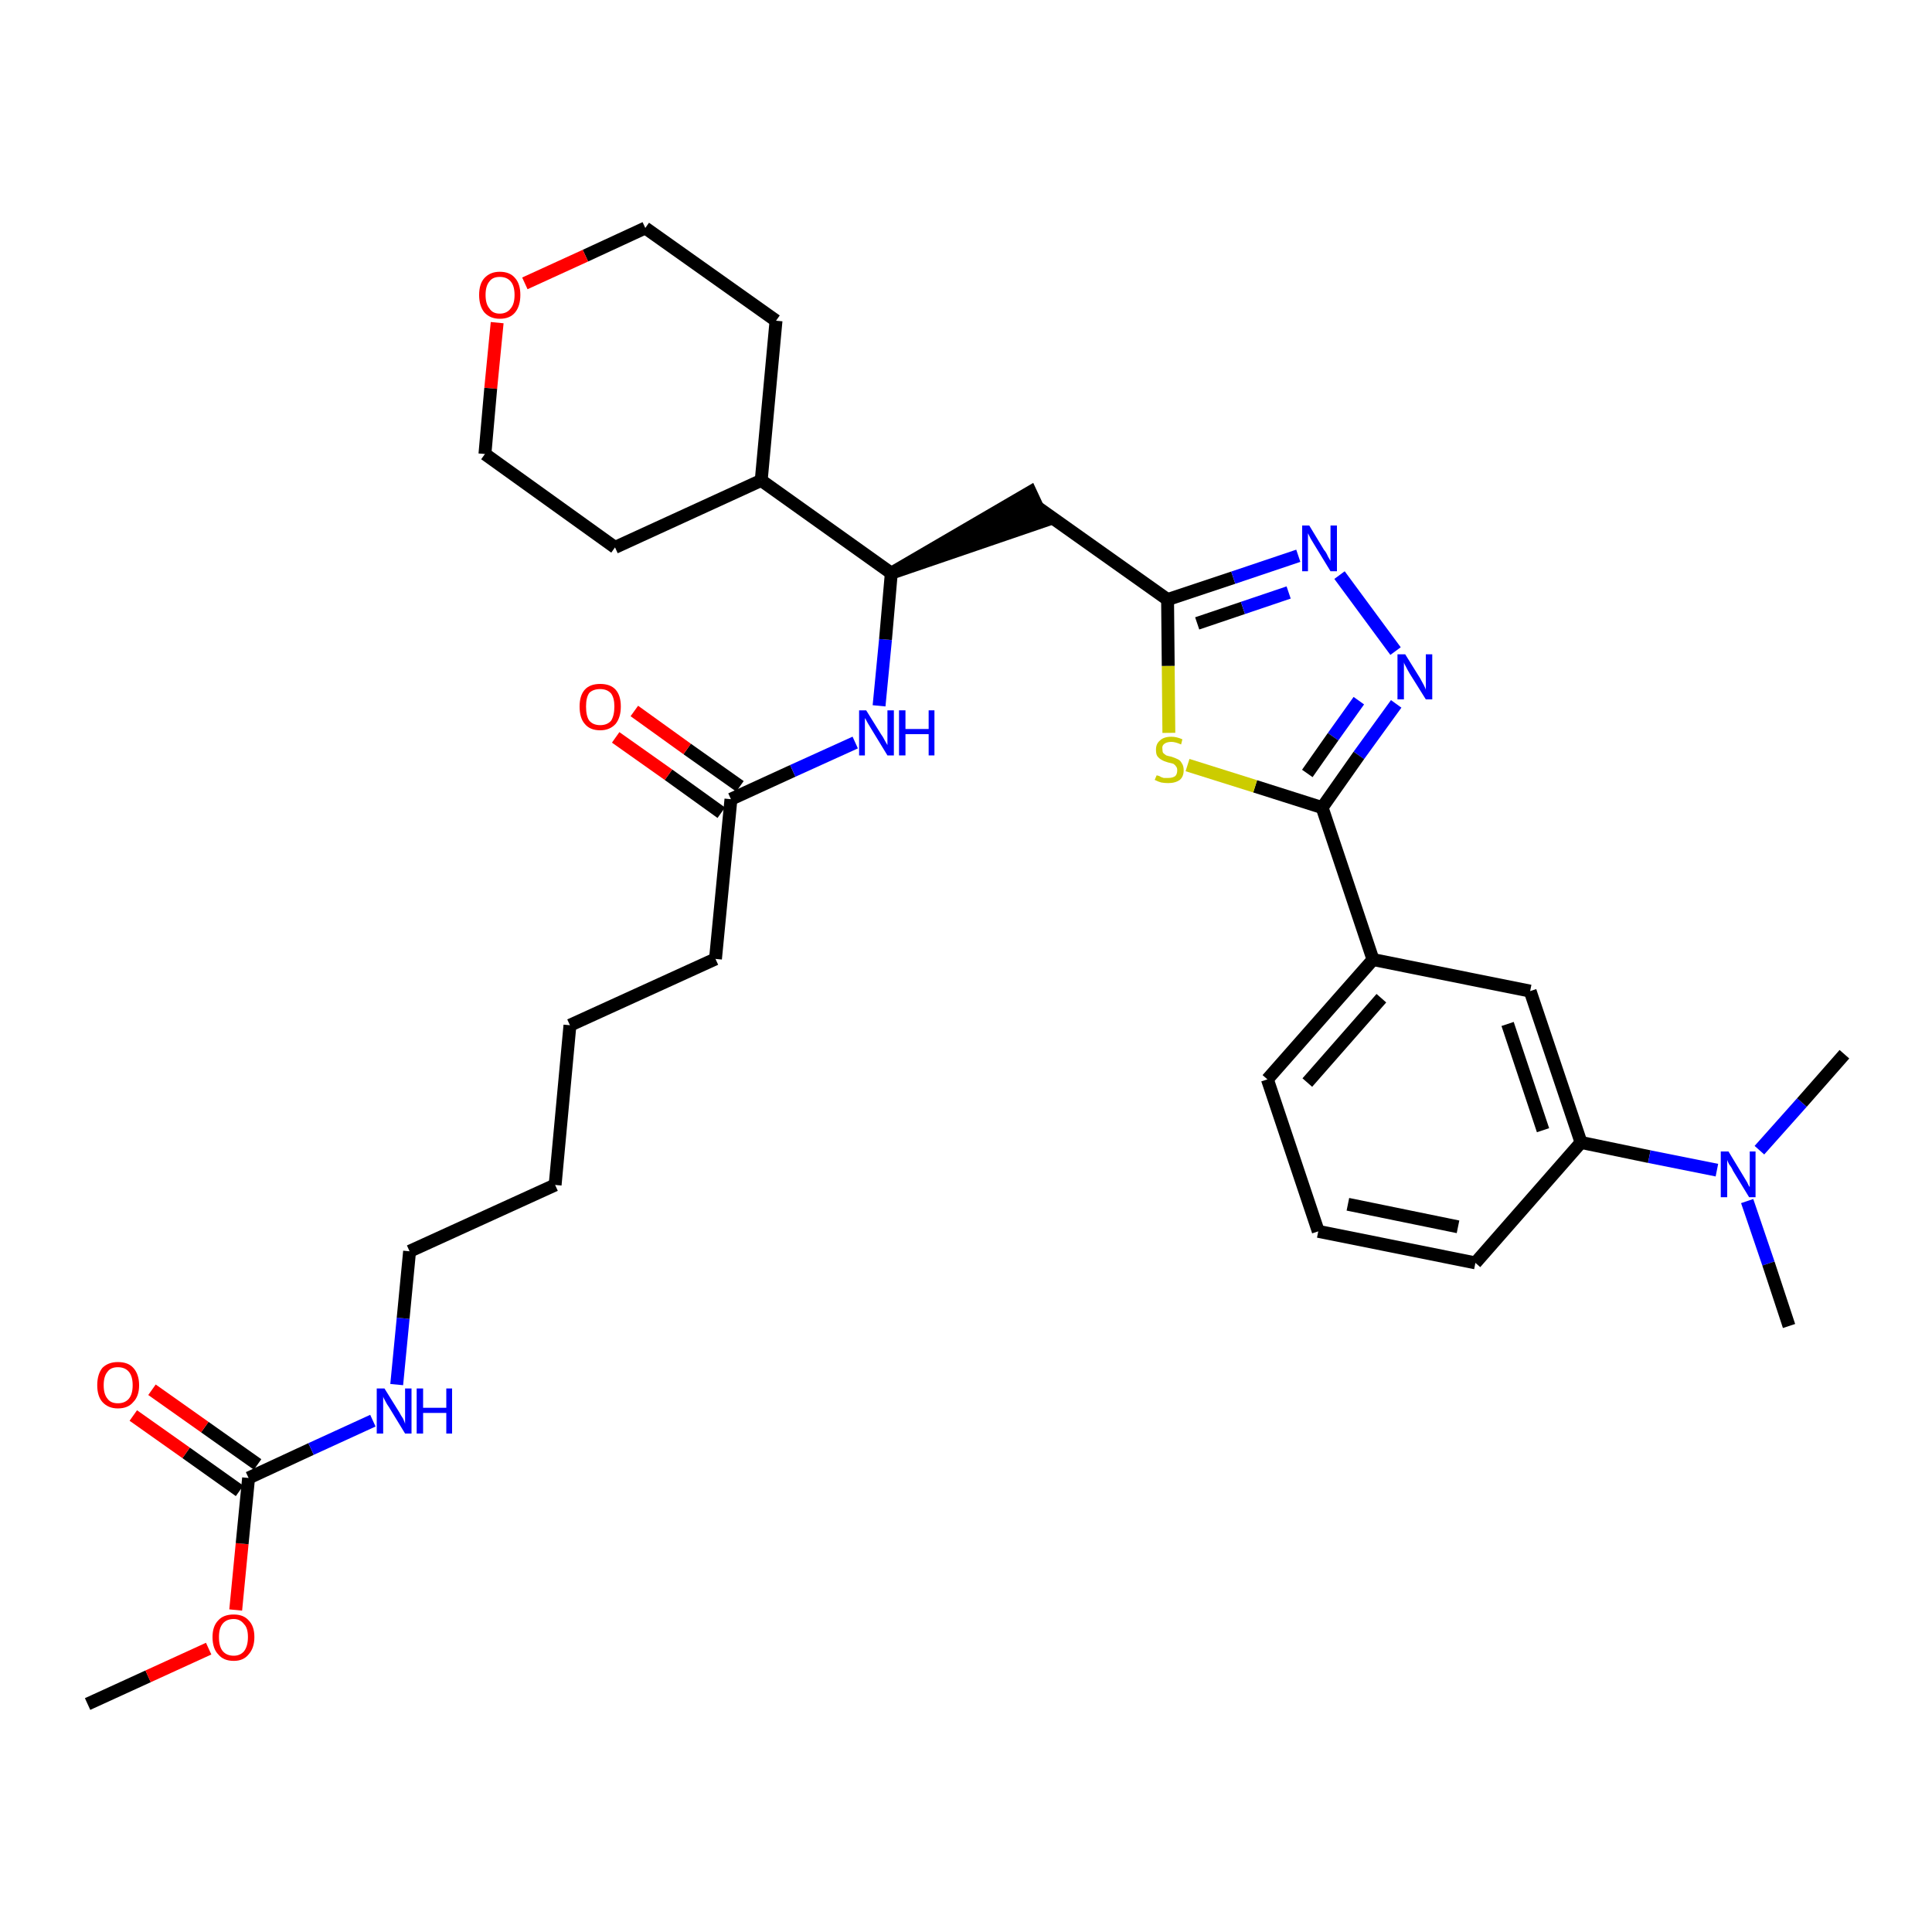 <?xml version='1.0' encoding='iso-8859-1'?>
<svg version='1.1' baseProfile='full'
              xmlns='http://www.w3.org/2000/svg'
                      xmlns:rdkit='http://www.rdkit.org/xml'
                      xmlns:xlink='http://www.w3.org/1999/xlink'
                  xml:space='preserve'
width='300px' height='300px' viewBox='0 0 300 300'>
<!-- END OF HEADER -->
<path class='bond-0 atom-0 atom-1' d='M 13.6,264.6 L 23.0,260.3' style='fill:none;fill-rule:evenodd;stroke:#000000;stroke-width:2.0px;stroke-linecap:butt;stroke-linejoin:miter;stroke-opacity:1' />
<path class='bond-0 atom-0 atom-1' d='M 23.0,260.3 L 32.4,256.0' style='fill:none;fill-rule:evenodd;stroke:#FF0000;stroke-width:2.0px;stroke-linecap:butt;stroke-linejoin:miter;stroke-opacity:1' />
<path class='bond-1 atom-1 atom-2' d='M 36.6,250.0 L 37.6,239.7' style='fill:none;fill-rule:evenodd;stroke:#FF0000;stroke-width:2.0px;stroke-linecap:butt;stroke-linejoin:miter;stroke-opacity:1' />
<path class='bond-1 atom-1 atom-2' d='M 37.6,239.7 L 38.6,229.5' style='fill:none;fill-rule:evenodd;stroke:#000000;stroke-width:2.0px;stroke-linecap:butt;stroke-linejoin:miter;stroke-opacity:1' />
<path class='bond-2 atom-2 atom-3' d='M 40.0,227.4 L 31.8,221.6' style='fill:none;fill-rule:evenodd;stroke:#000000;stroke-width:2.0px;stroke-linecap:butt;stroke-linejoin:miter;stroke-opacity:1' />
<path class='bond-2 atom-2 atom-3' d='M 31.8,221.6 L 23.6,215.8' style='fill:none;fill-rule:evenodd;stroke:#FF0000;stroke-width:2.0px;stroke-linecap:butt;stroke-linejoin:miter;stroke-opacity:1' />
<path class='bond-2 atom-2 atom-3' d='M 37.2,231.5 L 28.9,225.6' style='fill:none;fill-rule:evenodd;stroke:#000000;stroke-width:2.0px;stroke-linecap:butt;stroke-linejoin:miter;stroke-opacity:1' />
<path class='bond-2 atom-2 atom-3' d='M 28.9,225.6 L 20.7,219.8' style='fill:none;fill-rule:evenodd;stroke:#FF0000;stroke-width:2.0px;stroke-linecap:butt;stroke-linejoin:miter;stroke-opacity:1' />
<path class='bond-3 atom-2 atom-4' d='M 38.6,229.5 L 48.3,225.0' style='fill:none;fill-rule:evenodd;stroke:#000000;stroke-width:2.0px;stroke-linecap:butt;stroke-linejoin:miter;stroke-opacity:1' />
<path class='bond-3 atom-2 atom-4' d='M 48.3,225.0 L 57.9,220.6' style='fill:none;fill-rule:evenodd;stroke:#0000FF;stroke-width:2.0px;stroke-linecap:butt;stroke-linejoin:miter;stroke-opacity:1' />
<path class='bond-4 atom-4 atom-5' d='M 61.6,215.0 L 62.6,204.7' style='fill:none;fill-rule:evenodd;stroke:#0000FF;stroke-width:2.0px;stroke-linecap:butt;stroke-linejoin:miter;stroke-opacity:1' />
<path class='bond-4 atom-4 atom-5' d='M 62.6,204.7 L 63.6,194.3' style='fill:none;fill-rule:evenodd;stroke:#000000;stroke-width:2.0px;stroke-linecap:butt;stroke-linejoin:miter;stroke-opacity:1' />
<path class='bond-5 atom-5 atom-6' d='M 63.6,194.3 L 86.2,184.0' style='fill:none;fill-rule:evenodd;stroke:#000000;stroke-width:2.0px;stroke-linecap:butt;stroke-linejoin:miter;stroke-opacity:1' />
<path class='bond-6 atom-6 atom-7' d='M 86.2,184.0 L 88.5,159.2' style='fill:none;fill-rule:evenodd;stroke:#000000;stroke-width:2.0px;stroke-linecap:butt;stroke-linejoin:miter;stroke-opacity:1' />
<path class='bond-7 atom-7 atom-8' d='M 88.5,159.2 L 111.1,148.9' style='fill:none;fill-rule:evenodd;stroke:#000000;stroke-width:2.0px;stroke-linecap:butt;stroke-linejoin:miter;stroke-opacity:1' />
<path class='bond-8 atom-8 atom-9' d='M 111.1,148.9 L 113.5,124.1' style='fill:none;fill-rule:evenodd;stroke:#000000;stroke-width:2.0px;stroke-linecap:butt;stroke-linejoin:miter;stroke-opacity:1' />
<path class='bond-9 atom-9 atom-10' d='M 114.9,122.1 L 106.7,116.3' style='fill:none;fill-rule:evenodd;stroke:#000000;stroke-width:2.0px;stroke-linecap:butt;stroke-linejoin:miter;stroke-opacity:1' />
<path class='bond-9 atom-9 atom-10' d='M 106.7,116.3 L 98.5,110.4' style='fill:none;fill-rule:evenodd;stroke:#FF0000;stroke-width:2.0px;stroke-linecap:butt;stroke-linejoin:miter;stroke-opacity:1' />
<path class='bond-9 atom-9 atom-10' d='M 112.0,126.2 L 103.8,120.3' style='fill:none;fill-rule:evenodd;stroke:#000000;stroke-width:2.0px;stroke-linecap:butt;stroke-linejoin:miter;stroke-opacity:1' />
<path class='bond-9 atom-9 atom-10' d='M 103.8,120.3 L 95.6,114.5' style='fill:none;fill-rule:evenodd;stroke:#FF0000;stroke-width:2.0px;stroke-linecap:butt;stroke-linejoin:miter;stroke-opacity:1' />
<path class='bond-10 atom-9 atom-11' d='M 113.5,124.1 L 123.1,119.7' style='fill:none;fill-rule:evenodd;stroke:#000000;stroke-width:2.0px;stroke-linecap:butt;stroke-linejoin:miter;stroke-opacity:1' />
<path class='bond-10 atom-9 atom-11' d='M 123.1,119.7 L 132.8,115.3' style='fill:none;fill-rule:evenodd;stroke:#0000FF;stroke-width:2.0px;stroke-linecap:butt;stroke-linejoin:miter;stroke-opacity:1' />
<path class='bond-11 atom-11 atom-12' d='M 136.5,109.6 L 137.5,99.3' style='fill:none;fill-rule:evenodd;stroke:#0000FF;stroke-width:2.0px;stroke-linecap:butt;stroke-linejoin:miter;stroke-opacity:1' />
<path class='bond-11 atom-11 atom-12' d='M 137.5,99.3 L 138.4,89.0' style='fill:none;fill-rule:evenodd;stroke:#000000;stroke-width:2.0px;stroke-linecap:butt;stroke-linejoin:miter;stroke-opacity:1' />
<path class='bond-12 atom-12 atom-13' d='M 138.4,89.0 L 162.1,80.9 L 160.0,76.4 Z' style='fill:#000000;fill-rule:evenodd;fill-opacity:1;stroke:#000000;stroke-width:2.0px;stroke-linecap:butt;stroke-linejoin:miter;stroke-opacity:1;' />
<path class='bond-27 atom-12 atom-28' d='M 138.4,89.0 L 118.2,74.6' style='fill:none;fill-rule:evenodd;stroke:#000000;stroke-width:2.0px;stroke-linecap:butt;stroke-linejoin:miter;stroke-opacity:1' />
<path class='bond-13 atom-13 atom-14' d='M 161.0,78.7 L 181.3,93.1' style='fill:none;fill-rule:evenodd;stroke:#000000;stroke-width:2.0px;stroke-linecap:butt;stroke-linejoin:miter;stroke-opacity:1' />
<path class='bond-14 atom-14 atom-15' d='M 181.3,93.1 L 191.5,89.7' style='fill:none;fill-rule:evenodd;stroke:#000000;stroke-width:2.0px;stroke-linecap:butt;stroke-linejoin:miter;stroke-opacity:1' />
<path class='bond-14 atom-14 atom-15' d='M 191.5,89.7 L 201.6,86.3' style='fill:none;fill-rule:evenodd;stroke:#0000FF;stroke-width:2.0px;stroke-linecap:butt;stroke-linejoin:miter;stroke-opacity:1' />
<path class='bond-14 atom-14 atom-15' d='M 185.9,96.8 L 193.0,94.4' style='fill:none;fill-rule:evenodd;stroke:#000000;stroke-width:2.0px;stroke-linecap:butt;stroke-linejoin:miter;stroke-opacity:1' />
<path class='bond-14 atom-14 atom-15' d='M 193.0,94.4 L 200.1,92.0' style='fill:none;fill-rule:evenodd;stroke:#0000FF;stroke-width:2.0px;stroke-linecap:butt;stroke-linejoin:miter;stroke-opacity:1' />
<path class='bond-33 atom-27 atom-14' d='M 181.5,113.8 L 181.4,103.4' style='fill:none;fill-rule:evenodd;stroke:#CCCC00;stroke-width:2.0px;stroke-linecap:butt;stroke-linejoin:miter;stroke-opacity:1' />
<path class='bond-33 atom-27 atom-14' d='M 181.4,103.4 L 181.3,93.1' style='fill:none;fill-rule:evenodd;stroke:#000000;stroke-width:2.0px;stroke-linecap:butt;stroke-linejoin:miter;stroke-opacity:1' />
<path class='bond-15 atom-15 atom-16' d='M 208.0,89.3 L 216.7,101.1' style='fill:none;fill-rule:evenodd;stroke:#0000FF;stroke-width:2.0px;stroke-linecap:butt;stroke-linejoin:miter;stroke-opacity:1' />
<path class='bond-16 atom-16 atom-17' d='M 216.8,109.3 L 211.0,117.3' style='fill:none;fill-rule:evenodd;stroke:#0000FF;stroke-width:2.0px;stroke-linecap:butt;stroke-linejoin:miter;stroke-opacity:1' />
<path class='bond-16 atom-16 atom-17' d='M 211.0,117.3 L 205.3,125.4' style='fill:none;fill-rule:evenodd;stroke:#000000;stroke-width:2.0px;stroke-linecap:butt;stroke-linejoin:miter;stroke-opacity:1' />
<path class='bond-16 atom-16 atom-17' d='M 211.0,108.8 L 207.0,114.4' style='fill:none;fill-rule:evenodd;stroke:#0000FF;stroke-width:2.0px;stroke-linecap:butt;stroke-linejoin:miter;stroke-opacity:1' />
<path class='bond-16 atom-16 atom-17' d='M 207.0,114.4 L 203.0,120.1' style='fill:none;fill-rule:evenodd;stroke:#000000;stroke-width:2.0px;stroke-linecap:butt;stroke-linejoin:miter;stroke-opacity:1' />
<path class='bond-17 atom-17 atom-18' d='M 205.3,125.4 L 213.2,149.0' style='fill:none;fill-rule:evenodd;stroke:#000000;stroke-width:2.0px;stroke-linecap:butt;stroke-linejoin:miter;stroke-opacity:1' />
<path class='bond-26 atom-17 atom-27' d='M 205.3,125.4 L 194.9,122.1' style='fill:none;fill-rule:evenodd;stroke:#000000;stroke-width:2.0px;stroke-linecap:butt;stroke-linejoin:miter;stroke-opacity:1' />
<path class='bond-26 atom-17 atom-27' d='M 194.9,122.1 L 184.4,118.8' style='fill:none;fill-rule:evenodd;stroke:#CCCC00;stroke-width:2.0px;stroke-linecap:butt;stroke-linejoin:miter;stroke-opacity:1' />
<path class='bond-18 atom-18 atom-19' d='M 213.2,149.0 L 196.8,167.6' style='fill:none;fill-rule:evenodd;stroke:#000000;stroke-width:2.0px;stroke-linecap:butt;stroke-linejoin:miter;stroke-opacity:1' />
<path class='bond-18 atom-18 atom-19' d='M 214.5,155.0 L 203.0,168.1' style='fill:none;fill-rule:evenodd;stroke:#000000;stroke-width:2.0px;stroke-linecap:butt;stroke-linejoin:miter;stroke-opacity:1' />
<path class='bond-35 atom-26 atom-18' d='M 237.6,153.9 L 213.2,149.0' style='fill:none;fill-rule:evenodd;stroke:#000000;stroke-width:2.0px;stroke-linecap:butt;stroke-linejoin:miter;stroke-opacity:1' />
<path class='bond-19 atom-19 atom-20' d='M 196.8,167.6 L 204.7,191.2' style='fill:none;fill-rule:evenodd;stroke:#000000;stroke-width:2.0px;stroke-linecap:butt;stroke-linejoin:miter;stroke-opacity:1' />
<path class='bond-20 atom-20 atom-21' d='M 204.7,191.2 L 229.1,196.1' style='fill:none;fill-rule:evenodd;stroke:#000000;stroke-width:2.0px;stroke-linecap:butt;stroke-linejoin:miter;stroke-opacity:1' />
<path class='bond-20 atom-20 atom-21' d='M 209.3,187.0 L 226.4,190.5' style='fill:none;fill-rule:evenodd;stroke:#000000;stroke-width:2.0px;stroke-linecap:butt;stroke-linejoin:miter;stroke-opacity:1' />
<path class='bond-21 atom-21 atom-22' d='M 229.1,196.1 L 245.5,177.4' style='fill:none;fill-rule:evenodd;stroke:#000000;stroke-width:2.0px;stroke-linecap:butt;stroke-linejoin:miter;stroke-opacity:1' />
<path class='bond-22 atom-22 atom-23' d='M 245.5,177.4 L 256.1,179.6' style='fill:none;fill-rule:evenodd;stroke:#000000;stroke-width:2.0px;stroke-linecap:butt;stroke-linejoin:miter;stroke-opacity:1' />
<path class='bond-22 atom-22 atom-23' d='M 256.1,179.6 L 266.6,181.7' style='fill:none;fill-rule:evenodd;stroke:#0000FF;stroke-width:2.0px;stroke-linecap:butt;stroke-linejoin:miter;stroke-opacity:1' />
<path class='bond-25 atom-22 atom-26' d='M 245.5,177.4 L 237.6,153.9' style='fill:none;fill-rule:evenodd;stroke:#000000;stroke-width:2.0px;stroke-linecap:butt;stroke-linejoin:miter;stroke-opacity:1' />
<path class='bond-25 atom-22 atom-26' d='M 239.6,175.5 L 234.1,159.0' style='fill:none;fill-rule:evenodd;stroke:#000000;stroke-width:2.0px;stroke-linecap:butt;stroke-linejoin:miter;stroke-opacity:1' />
<path class='bond-23 atom-23 atom-24' d='M 271.3,186.5 L 274.6,196.2' style='fill:none;fill-rule:evenodd;stroke:#0000FF;stroke-width:2.0px;stroke-linecap:butt;stroke-linejoin:miter;stroke-opacity:1' />
<path class='bond-23 atom-23 atom-24' d='M 274.6,196.2 L 277.8,205.9' style='fill:none;fill-rule:evenodd;stroke:#000000;stroke-width:2.0px;stroke-linecap:butt;stroke-linejoin:miter;stroke-opacity:1' />
<path class='bond-24 atom-23 atom-25' d='M 273.2,178.6 L 279.8,171.2' style='fill:none;fill-rule:evenodd;stroke:#0000FF;stroke-width:2.0px;stroke-linecap:butt;stroke-linejoin:miter;stroke-opacity:1' />
<path class='bond-24 atom-23 atom-25' d='M 279.8,171.2 L 286.4,163.7' style='fill:none;fill-rule:evenodd;stroke:#000000;stroke-width:2.0px;stroke-linecap:butt;stroke-linejoin:miter;stroke-opacity:1' />
<path class='bond-28 atom-28 atom-29' d='M 118.2,74.6 L 120.5,49.8' style='fill:none;fill-rule:evenodd;stroke:#000000;stroke-width:2.0px;stroke-linecap:butt;stroke-linejoin:miter;stroke-opacity:1' />
<path class='bond-34 atom-33 atom-28' d='M 95.5,85.0 L 118.2,74.6' style='fill:none;fill-rule:evenodd;stroke:#000000;stroke-width:2.0px;stroke-linecap:butt;stroke-linejoin:miter;stroke-opacity:1' />
<path class='bond-29 atom-29 atom-30' d='M 120.5,49.8 L 100.2,35.4' style='fill:none;fill-rule:evenodd;stroke:#000000;stroke-width:2.0px;stroke-linecap:butt;stroke-linejoin:miter;stroke-opacity:1' />
<path class='bond-30 atom-30 atom-31' d='M 100.2,35.4 L 90.9,39.7' style='fill:none;fill-rule:evenodd;stroke:#000000;stroke-width:2.0px;stroke-linecap:butt;stroke-linejoin:miter;stroke-opacity:1' />
<path class='bond-30 atom-30 atom-31' d='M 90.9,39.7 L 81.5,44.0' style='fill:none;fill-rule:evenodd;stroke:#FF0000;stroke-width:2.0px;stroke-linecap:butt;stroke-linejoin:miter;stroke-opacity:1' />
<path class='bond-31 atom-31 atom-32' d='M 77.2,50.1 L 76.2,60.3' style='fill:none;fill-rule:evenodd;stroke:#FF0000;stroke-width:2.0px;stroke-linecap:butt;stroke-linejoin:miter;stroke-opacity:1' />
<path class='bond-31 atom-31 atom-32' d='M 76.2,60.3 L 75.3,70.5' style='fill:none;fill-rule:evenodd;stroke:#000000;stroke-width:2.0px;stroke-linecap:butt;stroke-linejoin:miter;stroke-opacity:1' />
<path class='bond-32 atom-32 atom-33' d='M 75.3,70.5 L 95.5,85.0' style='fill:none;fill-rule:evenodd;stroke:#000000;stroke-width:2.0px;stroke-linecap:butt;stroke-linejoin:miter;stroke-opacity:1' />
<path  class='atom-1' d='M 33.0 254.2
Q 33.0 252.5, 33.9 251.6
Q 34.7 250.7, 36.3 250.7
Q 37.8 250.7, 38.6 251.6
Q 39.5 252.5, 39.5 254.2
Q 39.5 255.9, 38.6 256.9
Q 37.8 257.9, 36.3 257.9
Q 34.7 257.9, 33.9 256.9
Q 33.0 256.0, 33.0 254.2
M 36.3 257.1
Q 37.3 257.1, 37.9 256.4
Q 38.5 255.6, 38.5 254.2
Q 38.5 252.8, 37.9 252.2
Q 37.3 251.4, 36.3 251.4
Q 35.2 251.4, 34.6 252.1
Q 34.0 252.8, 34.0 254.2
Q 34.0 255.7, 34.6 256.4
Q 35.2 257.1, 36.3 257.1
' fill='#FF0000'/>
<path  class='atom-3' d='M 15.1 215.1
Q 15.1 213.4, 15.9 212.4
Q 16.8 211.5, 18.3 211.5
Q 19.9 211.5, 20.7 212.4
Q 21.6 213.4, 21.6 215.1
Q 21.6 216.8, 20.7 217.7
Q 19.9 218.7, 18.3 218.7
Q 16.8 218.7, 15.9 217.7
Q 15.1 216.8, 15.1 215.1
M 18.3 217.9
Q 19.4 217.9, 20.0 217.2
Q 20.6 216.5, 20.6 215.1
Q 20.6 213.7, 20.0 213.0
Q 19.4 212.3, 18.3 212.3
Q 17.2 212.3, 16.7 213.0
Q 16.1 213.7, 16.1 215.1
Q 16.1 216.5, 16.7 217.2
Q 17.2 217.9, 18.3 217.9
' fill='#FF0000'/>
<path  class='atom-4' d='M 59.7 215.6
L 62.0 219.3
Q 62.2 219.7, 62.6 220.3
Q 62.9 221.0, 62.9 221.1
L 62.9 215.6
L 63.9 215.6
L 63.9 222.6
L 62.9 222.6
L 60.4 218.5
Q 60.1 218.1, 59.8 217.5
Q 59.5 217.0, 59.5 216.8
L 59.5 222.6
L 58.5 222.6
L 58.5 215.6
L 59.7 215.6
' fill='#0000FF'/>
<path  class='atom-4' d='M 64.7 215.6
L 65.7 215.6
L 65.7 218.6
L 69.3 218.6
L 69.3 215.6
L 70.2 215.6
L 70.2 222.6
L 69.3 222.6
L 69.3 219.4
L 65.7 219.4
L 65.7 222.6
L 64.7 222.6
L 64.7 215.6
' fill='#0000FF'/>
<path  class='atom-10' d='M 90.0 109.7
Q 90.0 108.0, 90.8 107.1
Q 91.6 106.2, 93.2 106.2
Q 94.8 106.2, 95.6 107.1
Q 96.4 108.0, 96.4 109.7
Q 96.4 111.4, 95.6 112.4
Q 94.7 113.4, 93.2 113.4
Q 91.6 113.4, 90.8 112.4
Q 90.0 111.5, 90.0 109.7
M 93.2 112.6
Q 94.3 112.6, 94.9 111.9
Q 95.4 111.1, 95.4 109.7
Q 95.4 108.4, 94.9 107.7
Q 94.3 107.0, 93.2 107.0
Q 92.1 107.0, 91.5 107.6
Q 91.0 108.3, 91.0 109.7
Q 91.0 111.2, 91.5 111.9
Q 92.1 112.6, 93.2 112.6
' fill='#FF0000'/>
<path  class='atom-11' d='M 134.5 110.3
L 136.8 114.0
Q 137.1 114.4, 137.4 115.0
Q 137.8 115.7, 137.8 115.7
L 137.8 110.3
L 138.8 110.3
L 138.8 117.3
L 137.8 117.3
L 135.3 113.2
Q 135.0 112.7, 134.7 112.2
Q 134.4 111.6, 134.3 111.5
L 134.3 117.3
L 133.4 117.3
L 133.4 110.3
L 134.5 110.3
' fill='#0000FF'/>
<path  class='atom-11' d='M 139.6 110.3
L 140.6 110.3
L 140.6 113.2
L 144.2 113.2
L 144.2 110.3
L 145.1 110.3
L 145.1 117.3
L 144.2 117.3
L 144.2 114.0
L 140.6 114.0
L 140.6 117.3
L 139.6 117.3
L 139.6 110.3
' fill='#0000FF'/>
<path  class='atom-15' d='M 203.3 81.6
L 205.6 85.4
Q 205.9 85.7, 206.2 86.4
Q 206.6 87.1, 206.6 87.1
L 206.6 81.6
L 207.6 81.6
L 207.6 88.7
L 206.6 88.7
L 204.1 84.6
Q 203.8 84.1, 203.5 83.6
Q 203.2 83.0, 203.1 82.8
L 203.1 88.7
L 202.2 88.7
L 202.2 81.6
L 203.3 81.6
' fill='#0000FF'/>
<path  class='atom-16' d='M 218.2 101.6
L 220.5 105.3
Q 220.7 105.7, 221.1 106.4
Q 221.4 107.0, 221.4 107.1
L 221.4 101.6
L 222.4 101.6
L 222.4 108.6
L 221.4 108.6
L 218.9 104.6
Q 218.6 104.1, 218.3 103.5
Q 218.0 103.0, 218.0 102.8
L 218.0 108.6
L 217.0 108.6
L 217.0 101.6
L 218.2 101.6
' fill='#0000FF'/>
<path  class='atom-23' d='M 268.4 178.8
L 270.7 182.6
Q 270.9 182.9, 271.3 183.6
Q 271.6 184.3, 271.7 184.3
L 271.7 178.8
L 272.6 178.8
L 272.6 185.9
L 271.6 185.9
L 269.1 181.8
Q 268.9 181.3, 268.5 180.8
Q 268.2 180.2, 268.2 180.1
L 268.2 185.9
L 267.2 185.9
L 267.2 178.8
L 268.4 178.8
' fill='#0000FF'/>
<path  class='atom-27' d='M 179.6 120.4
Q 179.7 120.4, 180.0 120.5
Q 180.3 120.7, 180.7 120.8
Q 181.0 120.8, 181.4 120.8
Q 182.1 120.8, 182.5 120.5
Q 182.8 120.2, 182.8 119.6
Q 182.8 119.2, 182.6 119.0
Q 182.5 118.8, 182.2 118.6
Q 181.9 118.5, 181.4 118.4
Q 180.7 118.2, 180.4 118.0
Q 180.0 117.8, 179.7 117.4
Q 179.5 117.1, 179.5 116.4
Q 179.5 115.5, 180.1 115.0
Q 180.7 114.4, 181.9 114.4
Q 182.7 114.4, 183.6 114.8
L 183.4 115.6
Q 182.5 115.2, 181.9 115.2
Q 181.2 115.2, 180.8 115.5
Q 180.4 115.8, 180.5 116.3
Q 180.5 116.7, 180.6 116.9
Q 180.8 117.1, 181.1 117.3
Q 181.4 117.4, 181.9 117.5
Q 182.5 117.7, 182.9 117.9
Q 183.3 118.1, 183.5 118.5
Q 183.8 118.9, 183.8 119.6
Q 183.8 120.6, 183.2 121.1
Q 182.5 121.6, 181.4 121.6
Q 180.8 121.6, 180.3 121.5
Q 179.9 121.4, 179.3 121.1
L 179.6 120.4
' fill='#CCCC00'/>
<path  class='atom-31' d='M 74.4 45.8
Q 74.4 44.1, 75.2 43.2
Q 76.1 42.2, 77.6 42.2
Q 79.2 42.2, 80.0 43.2
Q 80.8 44.1, 80.8 45.8
Q 80.8 47.5, 80.0 48.5
Q 79.2 49.5, 77.6 49.5
Q 76.1 49.5, 75.2 48.5
Q 74.4 47.5, 74.4 45.8
M 77.6 48.7
Q 78.7 48.7, 79.3 47.9
Q 79.9 47.2, 79.9 45.8
Q 79.9 44.4, 79.3 43.7
Q 78.7 43.0, 77.6 43.0
Q 76.5 43.0, 76.0 43.7
Q 75.4 44.4, 75.4 45.8
Q 75.4 47.2, 76.0 47.9
Q 76.5 48.7, 77.6 48.7
' fill='#FF0000'/>
</svg>
